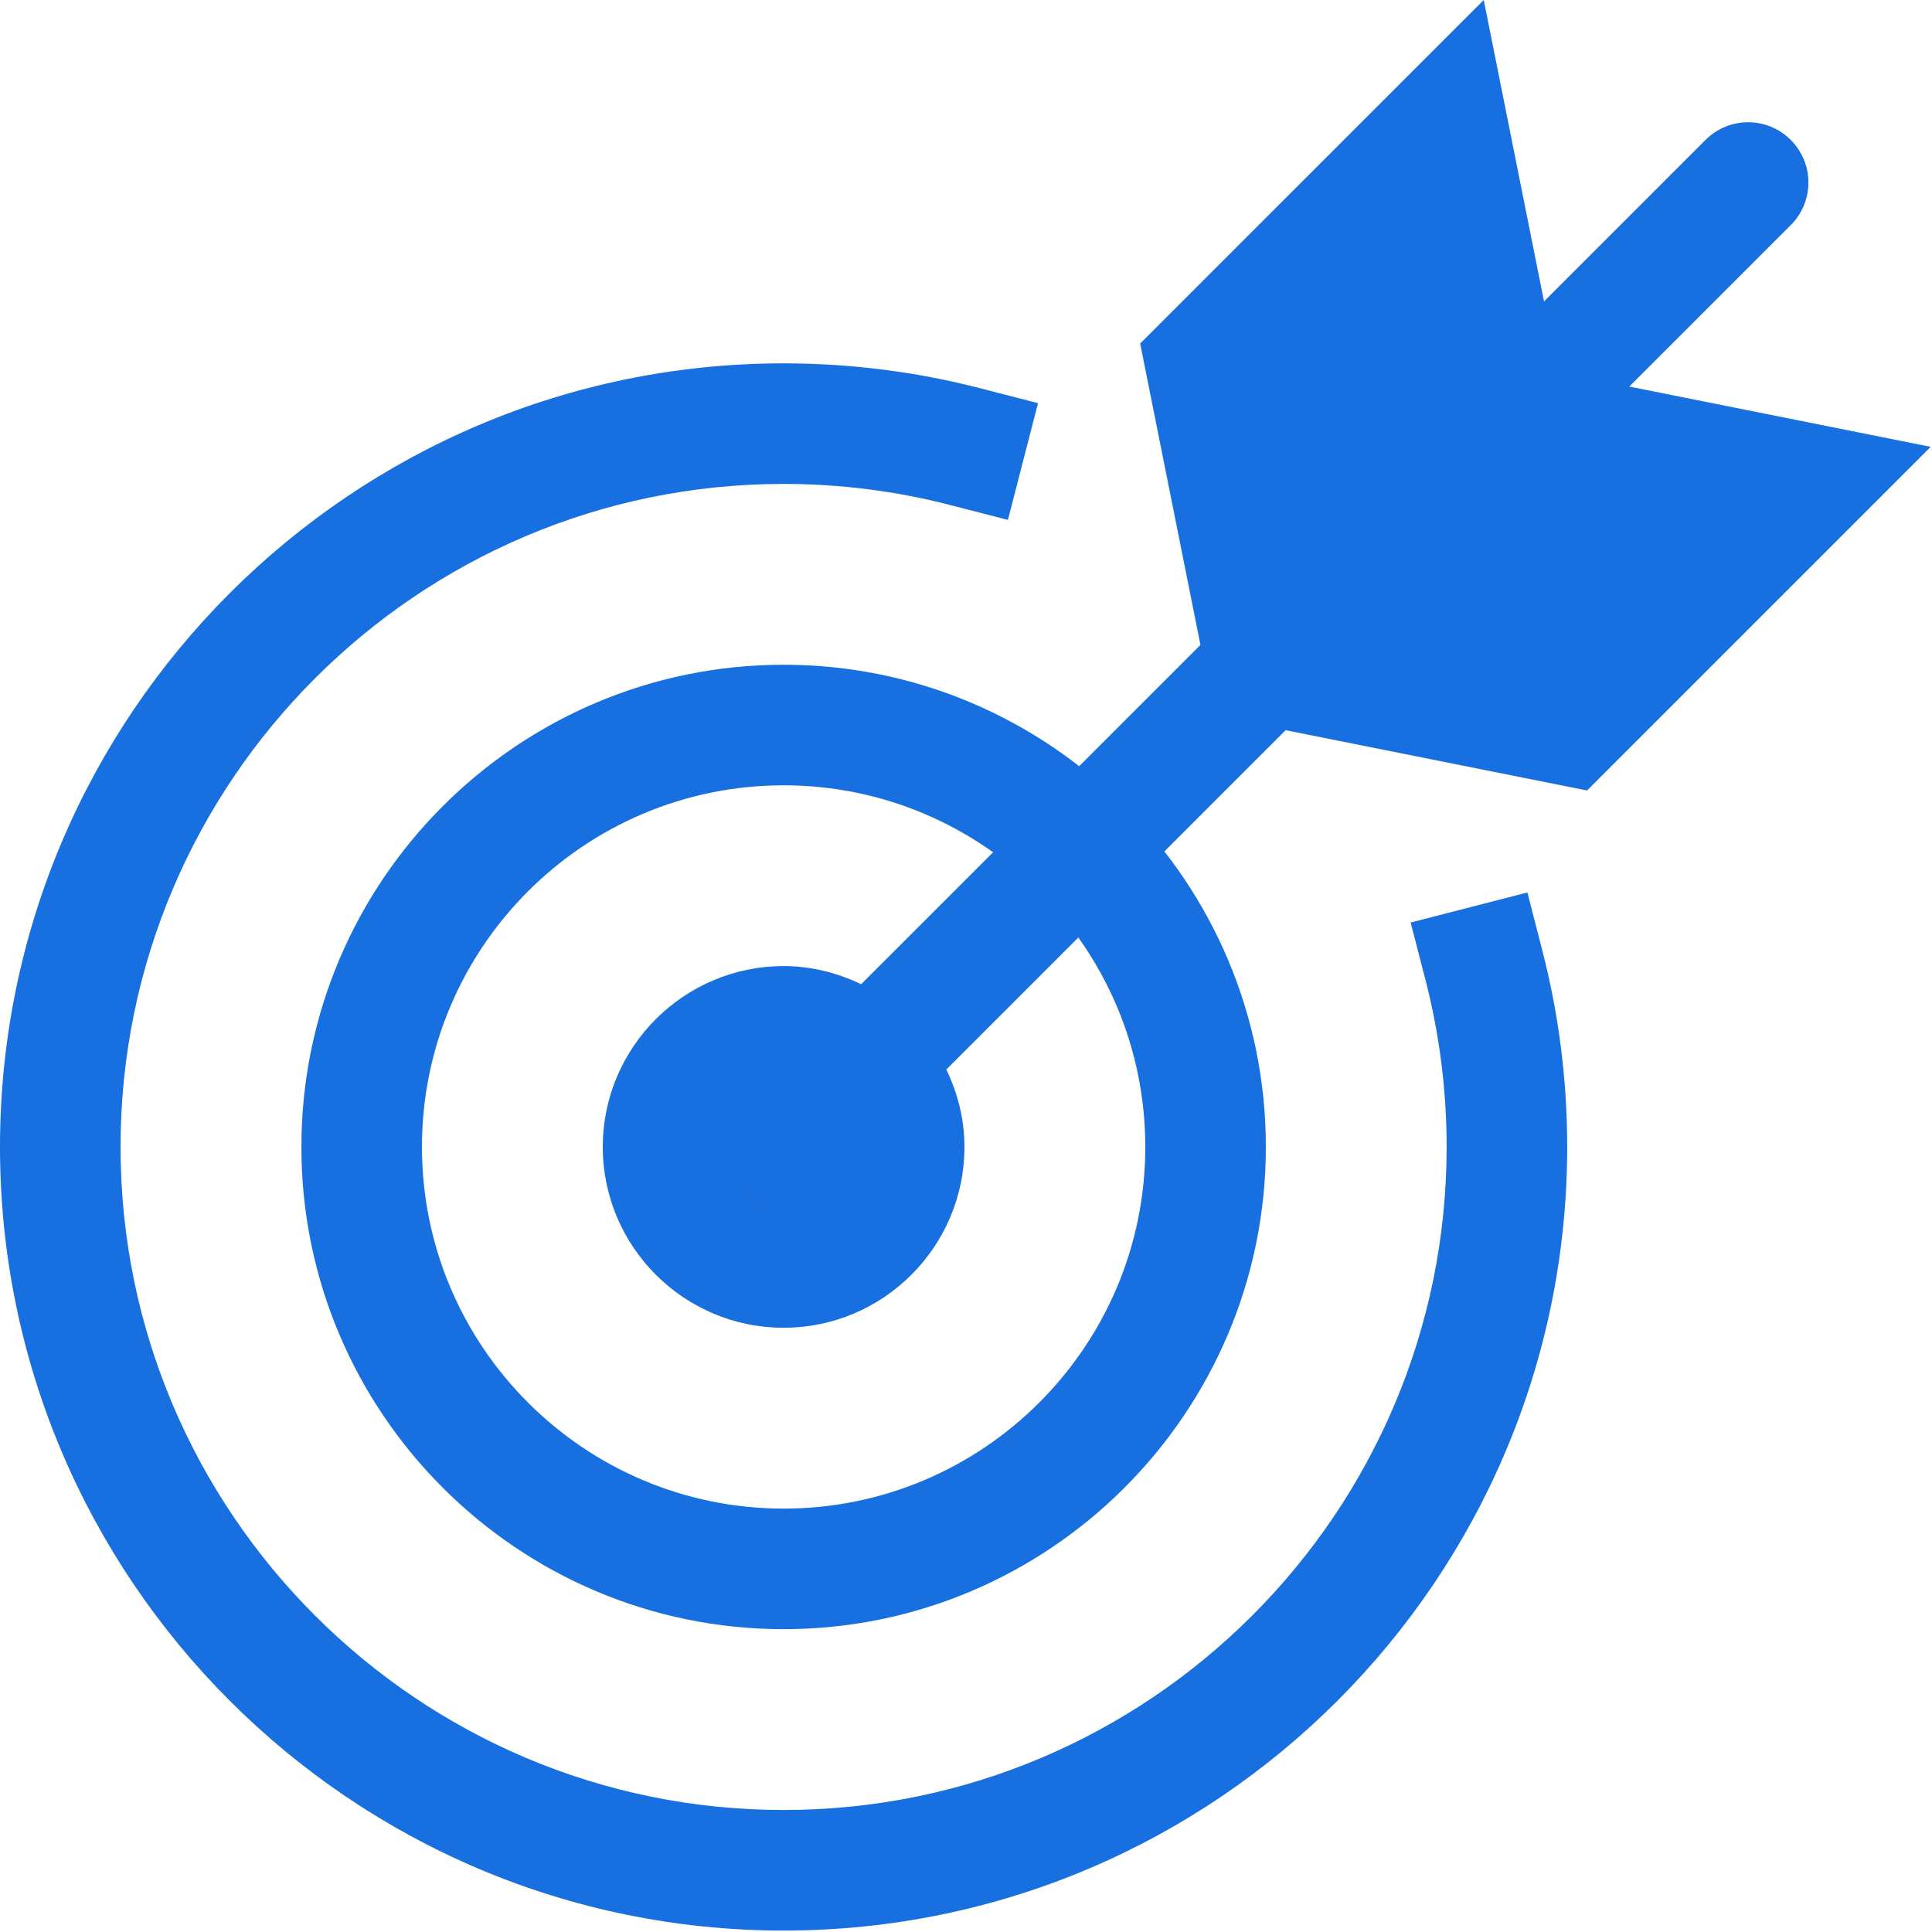 <?xml version="1.0" encoding="UTF-8"?> <svg xmlns="http://www.w3.org/2000/svg" width="40" height="40" viewBox="0 0 40 40" fill="none"><path d="M16.224 39.97C7.278 39.97 0 32.692 0 23.747C0 14.801 7.278 7.523 16.224 7.523C17.596 7.523 18.962 7.695 20.282 8.035L21.491 8.347L20.868 10.764L19.66 10.453C18.544 10.165 17.387 10.019 16.224 10.019C8.655 10.019 2.496 16.178 2.496 23.747C2.496 31.315 8.655 37.474 16.224 37.474C23.792 37.474 29.951 31.315 29.951 23.747C29.951 22.582 29.805 21.427 29.518 20.308L29.206 19.1L31.623 18.478L31.934 19.687C32.275 21.007 32.447 22.372 32.447 23.747C32.447 32.692 25.169 39.97 16.224 39.97Z" fill="#186FE0"></path><path d="M16.224 33.73C10.719 33.73 6.24 29.251 6.24 23.746C6.24 18.242 10.719 13.763 16.224 13.763C21.729 13.763 26.208 18.242 26.208 23.746C26.208 29.251 21.729 33.73 16.224 33.73ZM16.224 16.259C12.094 16.259 8.736 19.617 8.736 23.746C8.736 27.876 12.094 31.234 16.224 31.234C20.353 31.234 23.712 27.876 23.712 23.746C23.712 19.617 20.353 16.259 16.224 16.259Z" fill="#186FE0"></path><path d="M32.858 16.366L39.972 9.252L33.732 8.004L37.075 4.661C37.563 4.173 37.563 3.384 37.075 2.897C36.587 2.409 35.799 2.409 35.311 2.897L31.967 6.24L30.719 0L23.606 7.112L24.854 13.352L17.829 20.377C17.34 20.143 16.801 20.002 16.224 20.002C14.16 20.002 12.48 21.682 12.48 23.746C12.48 25.81 14.16 27.49 16.224 27.49C18.288 27.49 19.968 25.81 19.968 23.746C19.968 23.17 19.827 22.631 19.593 22.143L26.617 15.118L32.858 16.366ZM17.067 24.655C16.959 24.755 16.838 24.84 16.702 24.897C16.835 24.843 16.956 24.758 17.067 24.655ZM15.312 22.909C15.211 23.019 15.127 23.139 15.072 23.268C15.129 23.134 15.215 23.015 15.312 22.909ZM15.312 24.584C15.215 24.477 15.13 24.359 15.072 24.224C15.127 24.354 15.211 24.474 15.312 24.584ZM15.382 24.655C15.493 24.757 15.614 24.842 15.746 24.897C15.61 24.841 15.489 24.755 15.382 24.655Z" fill="#186FE0"></path></svg> 